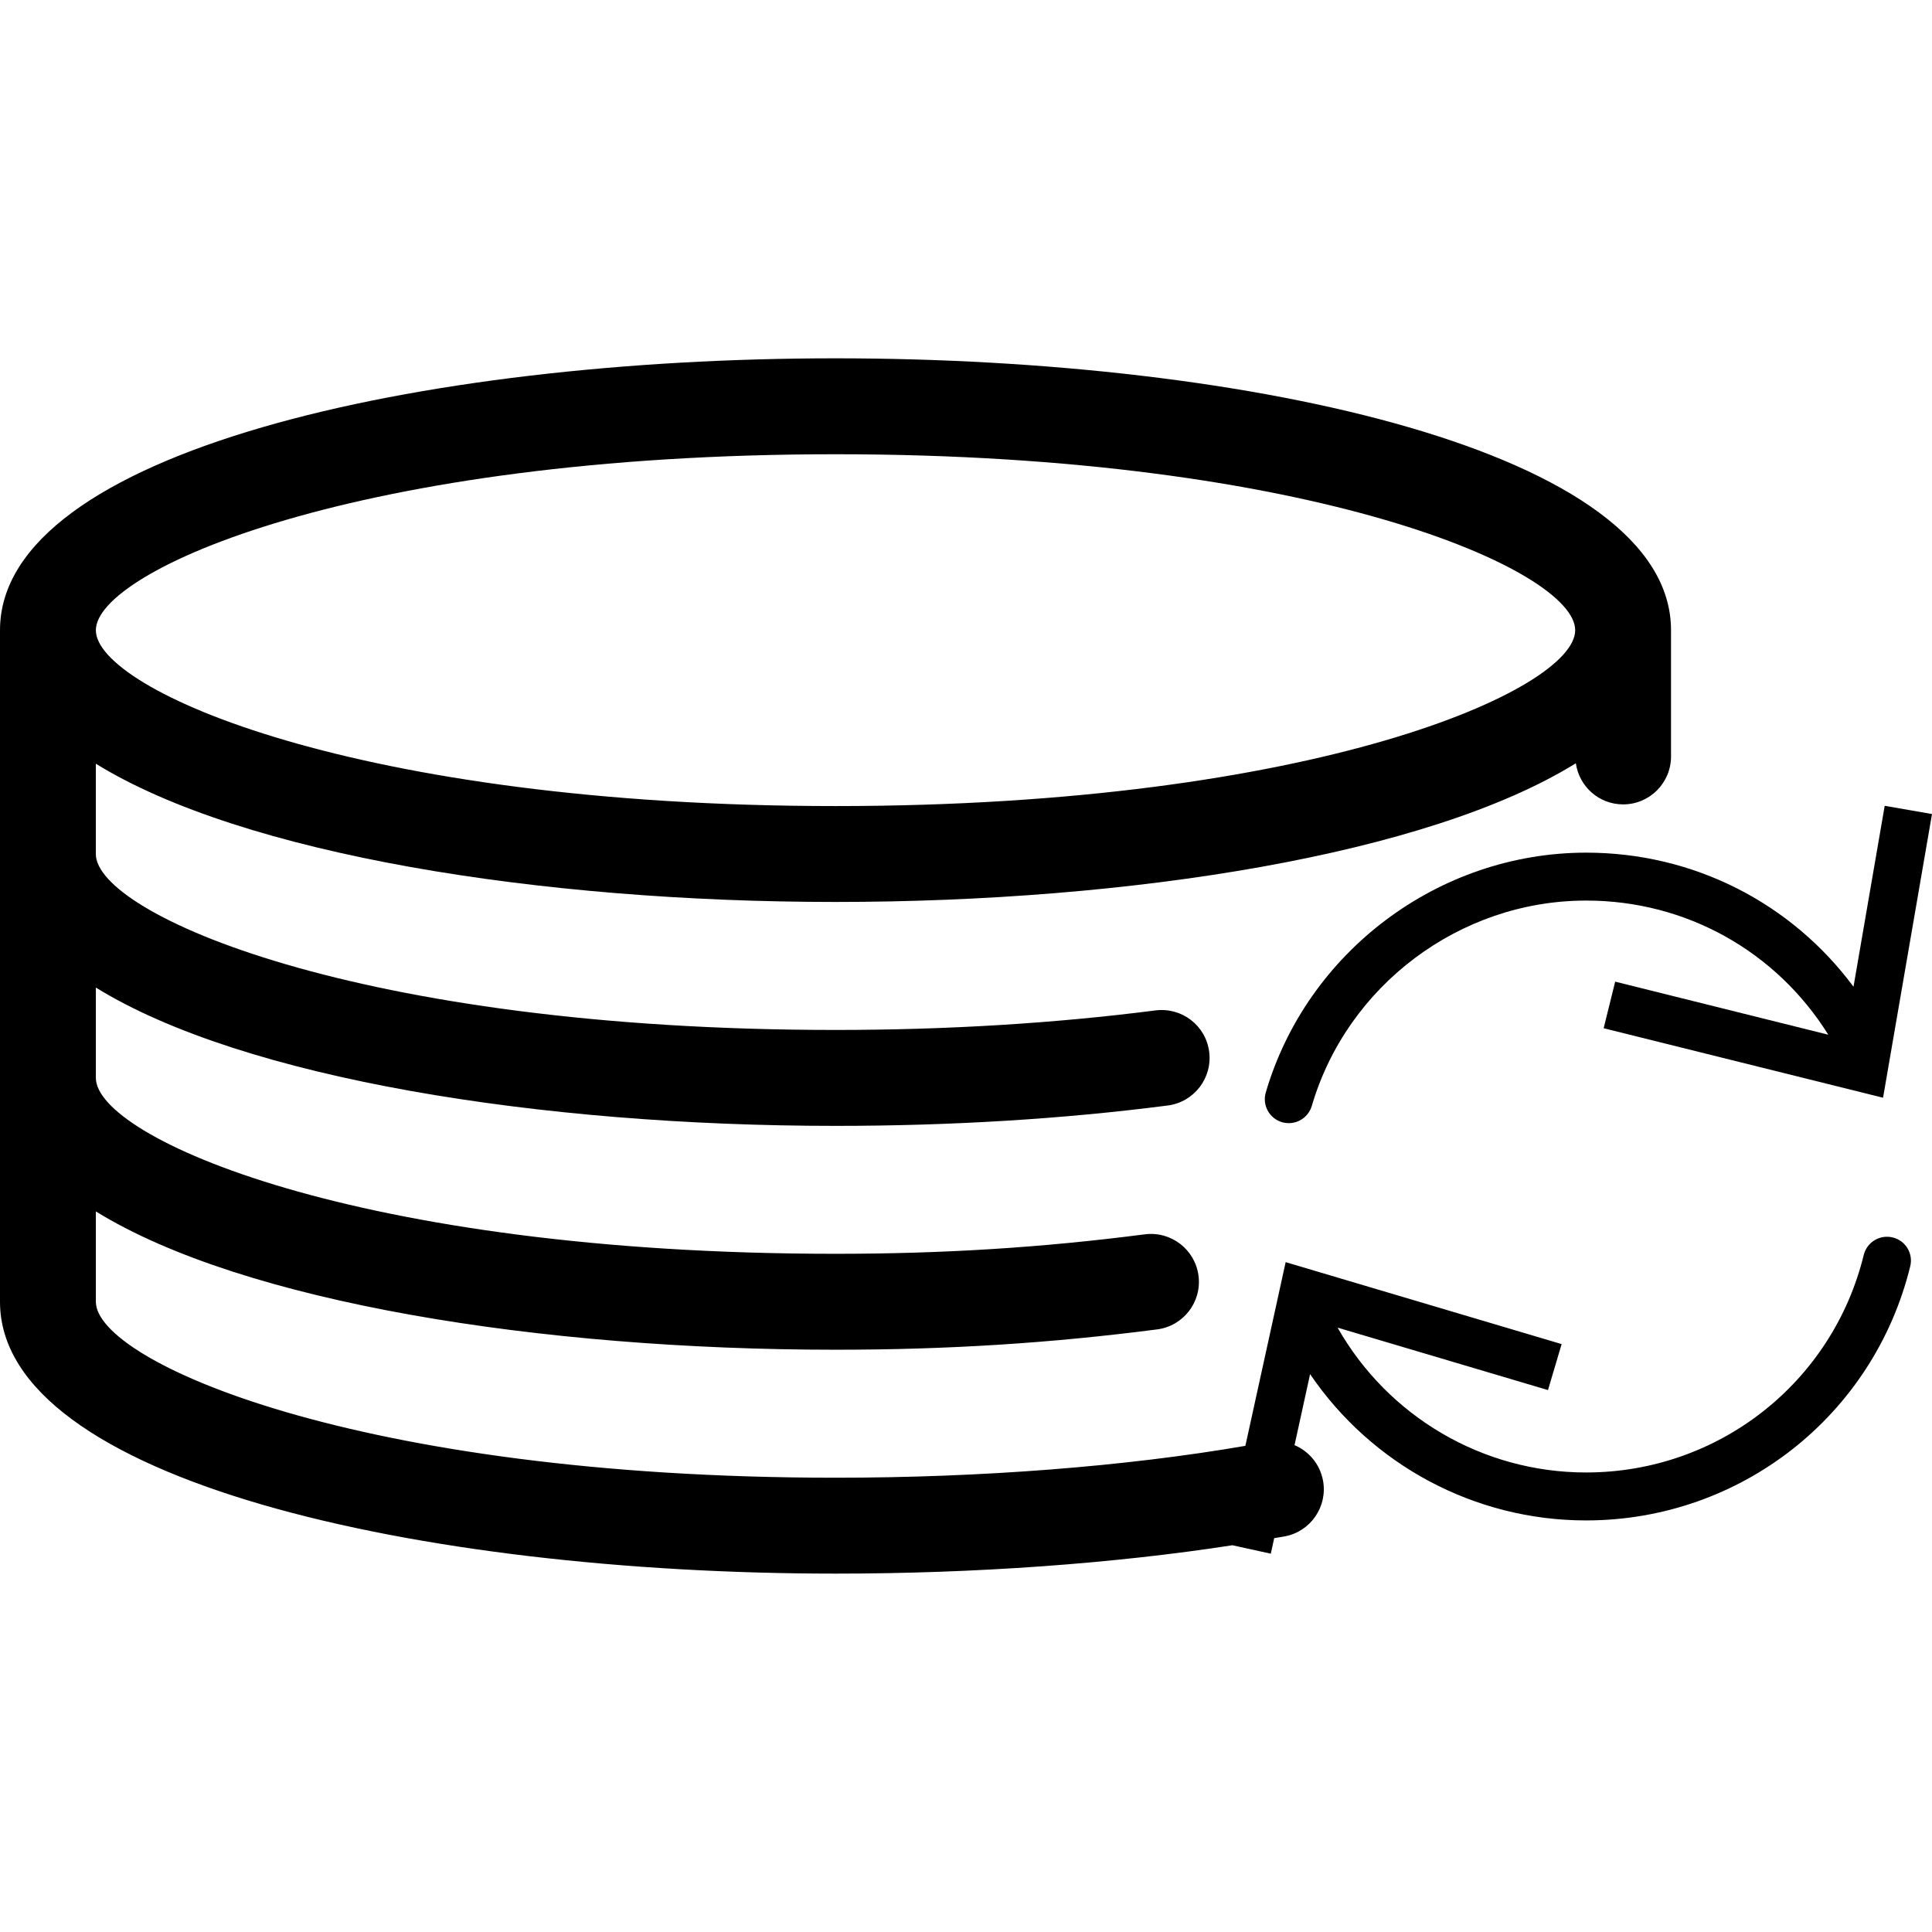 <?xml version="1.0" encoding="utf-8"?>
<!-- Generator: Adobe Illustrator 16.0.3, SVG Export Plug-In . SVG Version: 6.00 Build 0)  -->
<!DOCTYPE svg PUBLIC "-//W3C//DTD SVG 1.1//EN" "http://www.w3.org/Graphics/SVG/1.1/DTD/svg11.dtd">
<svg version="1.1" id="Layer_1" xmlns="http://www.w3.org/2000/svg" xmlns:xlink="http://www.w3.org/1999/xlink" x="0px" y="0px"
	 width="60px" height="60px" viewBox="0 0 60 60" enable-background="new 0 0 60 60" xml:space="preserve">
<g>
	<path  d="M49.262,26.48c-0.009,0-0.019,0-0.028,0c-4.56,0.012-8.641,3.074-9.924,7.447
		c-0.115,0.395,0.11,0.807,0.505,0.924c0.07,0.02,0.141,0.029,0.21,0.029c0.322,0,0.618-0.211,0.714-0.535
		c1.099-3.744,4.594-6.367,8.499-6.377c0.008,0,0.017,0,0.024,0c3.099,0,5.9,1.576,7.517,4.166l-6.618-1.648l-0.358,1.447
		l8.677,2.158L60,25.281l-1.469-0.256l-0.969,5.619C55.628,28.039,52.592,26.48,49.262,26.48z"/>
	<path  d="M58.78,38.43c-0.399-0.098-0.802,0.146-0.9,0.545c-0.973,3.967-4.509,6.744-8.599,6.754
		c-0.008,0-0.016,0-0.023,0c-3.217,0-6.151-1.74-7.718-4.498l6.534,1.939l0.424-1.428l-8.571-2.545l-1.251,5.705
		c-3.711,0.639-8.191,0.99-12.727,0.99c-14.863,0-22.972-3.609-22.972-5.465v-2.805c4.587,2.832,13.817,4.295,22.972,4.295
		c3.482,0,6.655-0.201,9.986-0.631c0.815-0.104,1.392-0.852,1.286-1.666c-0.105-0.816-0.853-1.391-1.667-1.287
		c-3.202,0.414-6.254,0.605-9.605,0.605c-14.863,0-22.972-3.609-22.972-5.463V30.67c4.587,2.832,13.817,4.295,22.972,4.295
		c3.594,0,7.065-0.213,10.318-0.633c0.814-0.105,1.391-0.854,1.285-1.668c-0.105-0.816-0.848-1.387-1.667-1.285
		c-3.127,0.402-6.47,0.607-9.937,0.607c-14.863,0-22.972-3.609-22.972-5.463v-2.805c4.587,2.83,13.817,4.293,22.972,4.293
		c9.168,0,18.411-1.467,22.991-4.307c0.104,0.723,0.718,1.277,1.468,1.277c0.822,0,1.488-0.666,1.488-1.488v-3.922
		c0-5.543-13.053-8.443-25.947-8.443S0,14.029,0,19.572v20.855c0,5.543,13.055,8.443,25.949,8.443c4.334,0,8.641-0.311,12.324-0.881
		l1.193,0.262l0.105-0.482c0.107-0.018,0.22-0.035,0.325-0.055c0.809-0.15,1.341-0.928,1.191-1.736
		c-0.096-0.51-0.439-0.908-0.884-1.098l0.483-2.205c1.908,2.807,5.098,4.543,8.569,4.543c0.009,0,0.019,0,0.027,0
		c4.774-0.012,8.904-3.256,10.041-7.889C59.424,38.93,59.18,38.527,58.78,38.43z M25.949,14.107c14.862,0,22.97,3.609,22.97,5.465
		c0,1.854-8.107,5.461-22.97,5.461c-14.863,0-22.972-3.607-22.972-5.461C2.978,17.717,11.086,14.107,25.949,14.107z"/>
</g>
</svg>
